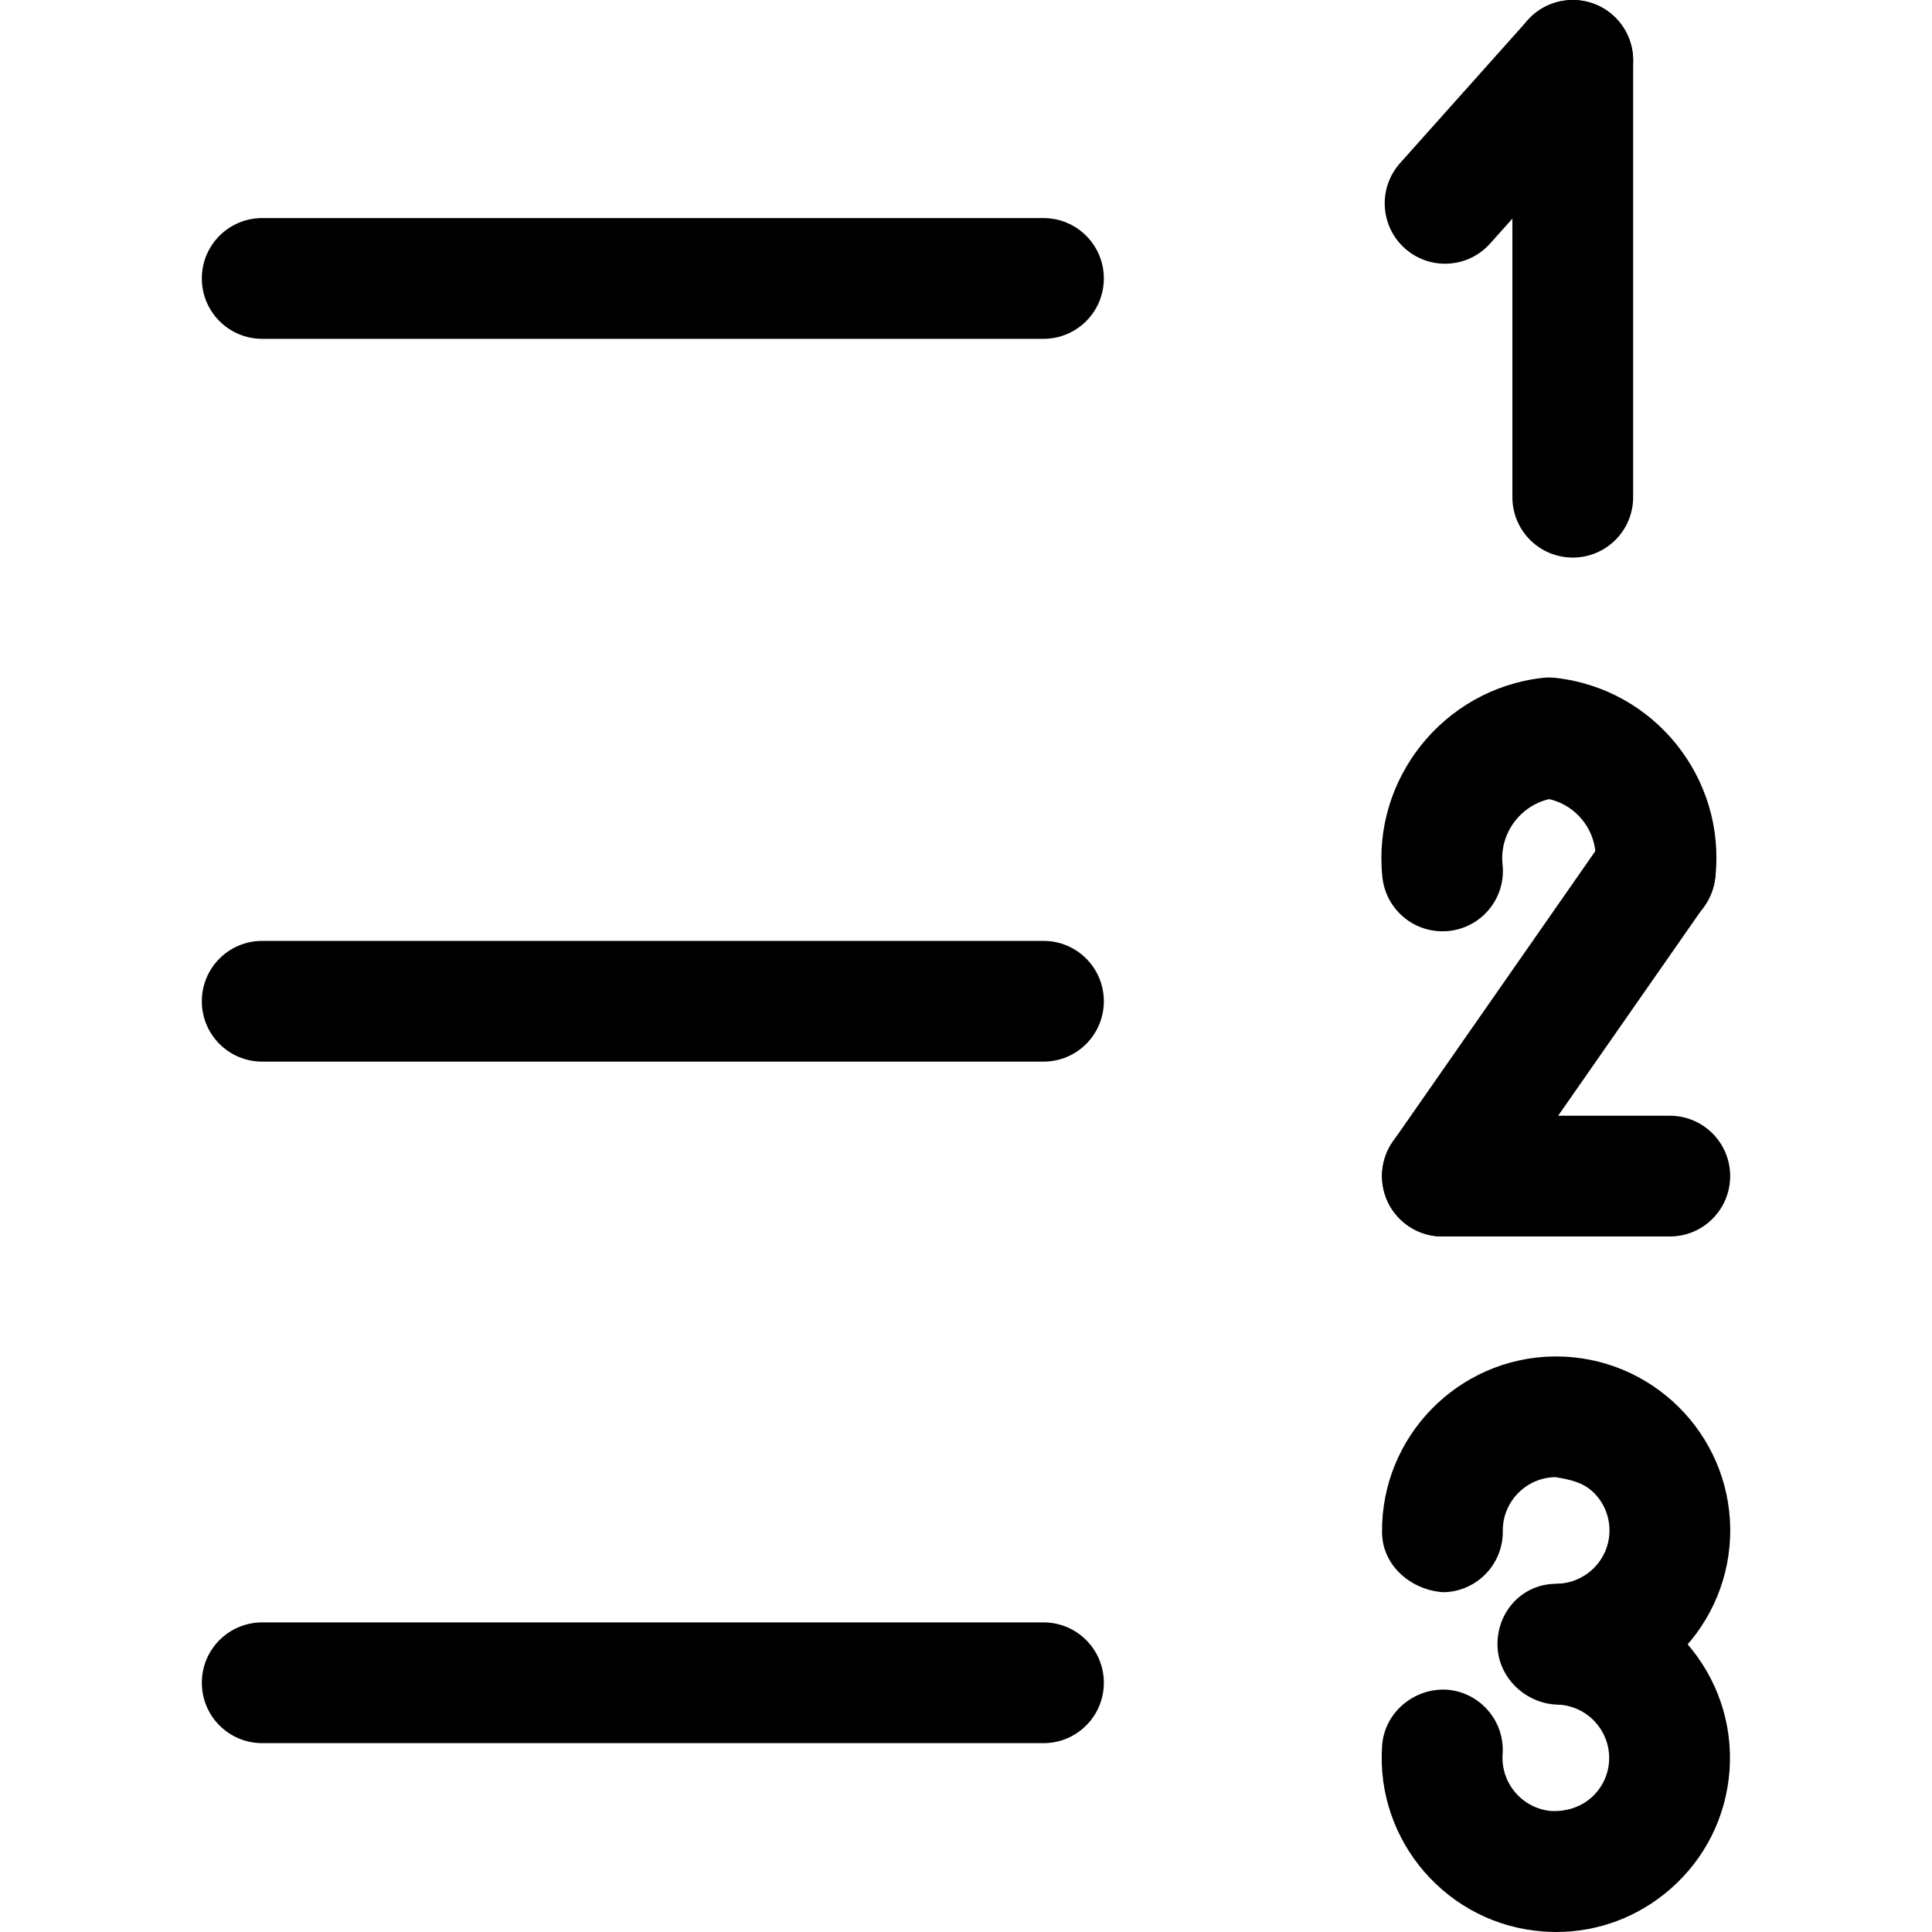 <svg xmlns="http://www.w3.org/2000/svg" viewBox="0 0 32 32"><!--! Font Icona - https://fonticona.com | License - https://fonticona.com/license | Copyright 2022 FontIcona.com --><path d="M26.05,9.235c-0.553,0-1-0.447-1-1V1c0-0.553,0.447-1,1-1s1,0.447,1,1v7.235C27.05,8.788,26.603,9.235,26.05,9.235z"/><path d="M23.935,4.368c-0.237,0-0.476-0.084-0.666-0.254c-0.412-0.368-0.447-1-0.08-1.412l2.115-2.368c0.37-0.413,1.002-0.446,1.412-0.08c0.412,0.368,0.447,1,0.08,1.412l-2.115,2.368C24.482,4.256,24.209,4.368,23.935,4.368z"/><path d="M23.89,15.425c-0.505,0-0.938-0.381-0.993-0.895c-0.174-1.631,1.012-3.111,2.642-3.301c0.074-0.01,0.15-0.009,0.226-0.001c1.64,0.182,2.827,1.664,2.646,3.305c-0.061,0.548-0.53,0.946-1.104,0.884c-0.549-0.061-0.944-0.555-0.884-1.104c0.057-0.506-0.28-0.966-0.765-1.077c-0.486,0.114-0.825,0.577-0.771,1.084c0.059,0.549-0.339,1.041-0.889,1.1C23.961,15.423,23.925,15.425,23.89,15.425z"/><path d="M23.89,20.48c-0.197,0-0.396-0.059-0.571-0.18c-0.453-0.315-0.563-0.939-0.248-1.393l3.524-5.056c0.315-0.452,0.937-0.564,1.393-0.248c0.453,0.315,0.563,0.939,0.248,1.393l-3.524,5.056C24.517,20.331,24.206,20.48,23.89,20.48z"/><path d="M27.657,20.48h-3.767c-0.553,0-1-0.447-1-1s0.447-1,1-1h3.767c0.553,0,1,0.447,1,1S28.21,20.48,27.657,20.48z"/><path d="M25.809,28.233l-0.034-2c0.496-0.006,0.889-0.407,0.883-0.894c-0.003-0.236-0.097-0.457-0.266-0.621c-0.169-0.165-0.383-0.211-0.628-0.252c-0.486,0.006-0.879,0.407-0.873,0.894c0.006,0.553-0.437,1.006-0.988,1.012c-0.529-0.035-1.006-0.437-1.012-0.988c-0.018-1.589,1.26-2.897,2.85-2.917c0.011,0,0.021,0,0.032,0c1.576,0,2.867,1.271,2.885,2.85C28.675,26.905,27.397,28.214,25.809,28.233z"/><path d="M25.774,32c-0.068,0-0.138-0.003-0.207-0.008c-1.585-0.111-2.785-1.492-2.675-3.077c0.038-0.551,0.526-0.956,1.067-0.929c0.551,0.039,0.967,0.517,0.929,1.067c-0.034,0.486,0.333,0.909,0.819,0.944c0.231,0.008,0.462-0.061,0.641-0.215s0.286-0.369,0.303-0.604c0.033-0.485-0.334-0.908-0.82-0.943c-0.553,0-1.028-0.448-1.028-1.001c0-0.552,0.419-1.001,0.972-1.001c0.065,0,0.132,0.003,0.196,0.007c1.586,0.112,2.786,1.493,2.676,3.078c-0.055,0.77-0.405,1.47-0.986,1.975C27.131,31.753,26.468,32,25.774,32z"/><path d="M17.283,5.612H4.343c-0.553,0-1-0.447-1-1s0.447-1,1-1h12.94c0.553,0,1,0.447,1,1S17.836,5.612,17.283,5.612z"/><path d="M17.283,17.584H4.343c-0.553,0-1-0.447-1-1s0.447-1,1-1h12.94c0.553,0,1,0.447,1,1S17.836,17.584,17.283,17.584z"/><path d="M17.283,28.872H4.343c-0.553,0-1-0.447-1-1s0.447-1,1-1h12.94c0.553,0,1,0.447,1,1S17.836,28.872,17.283,28.872z"/></svg>